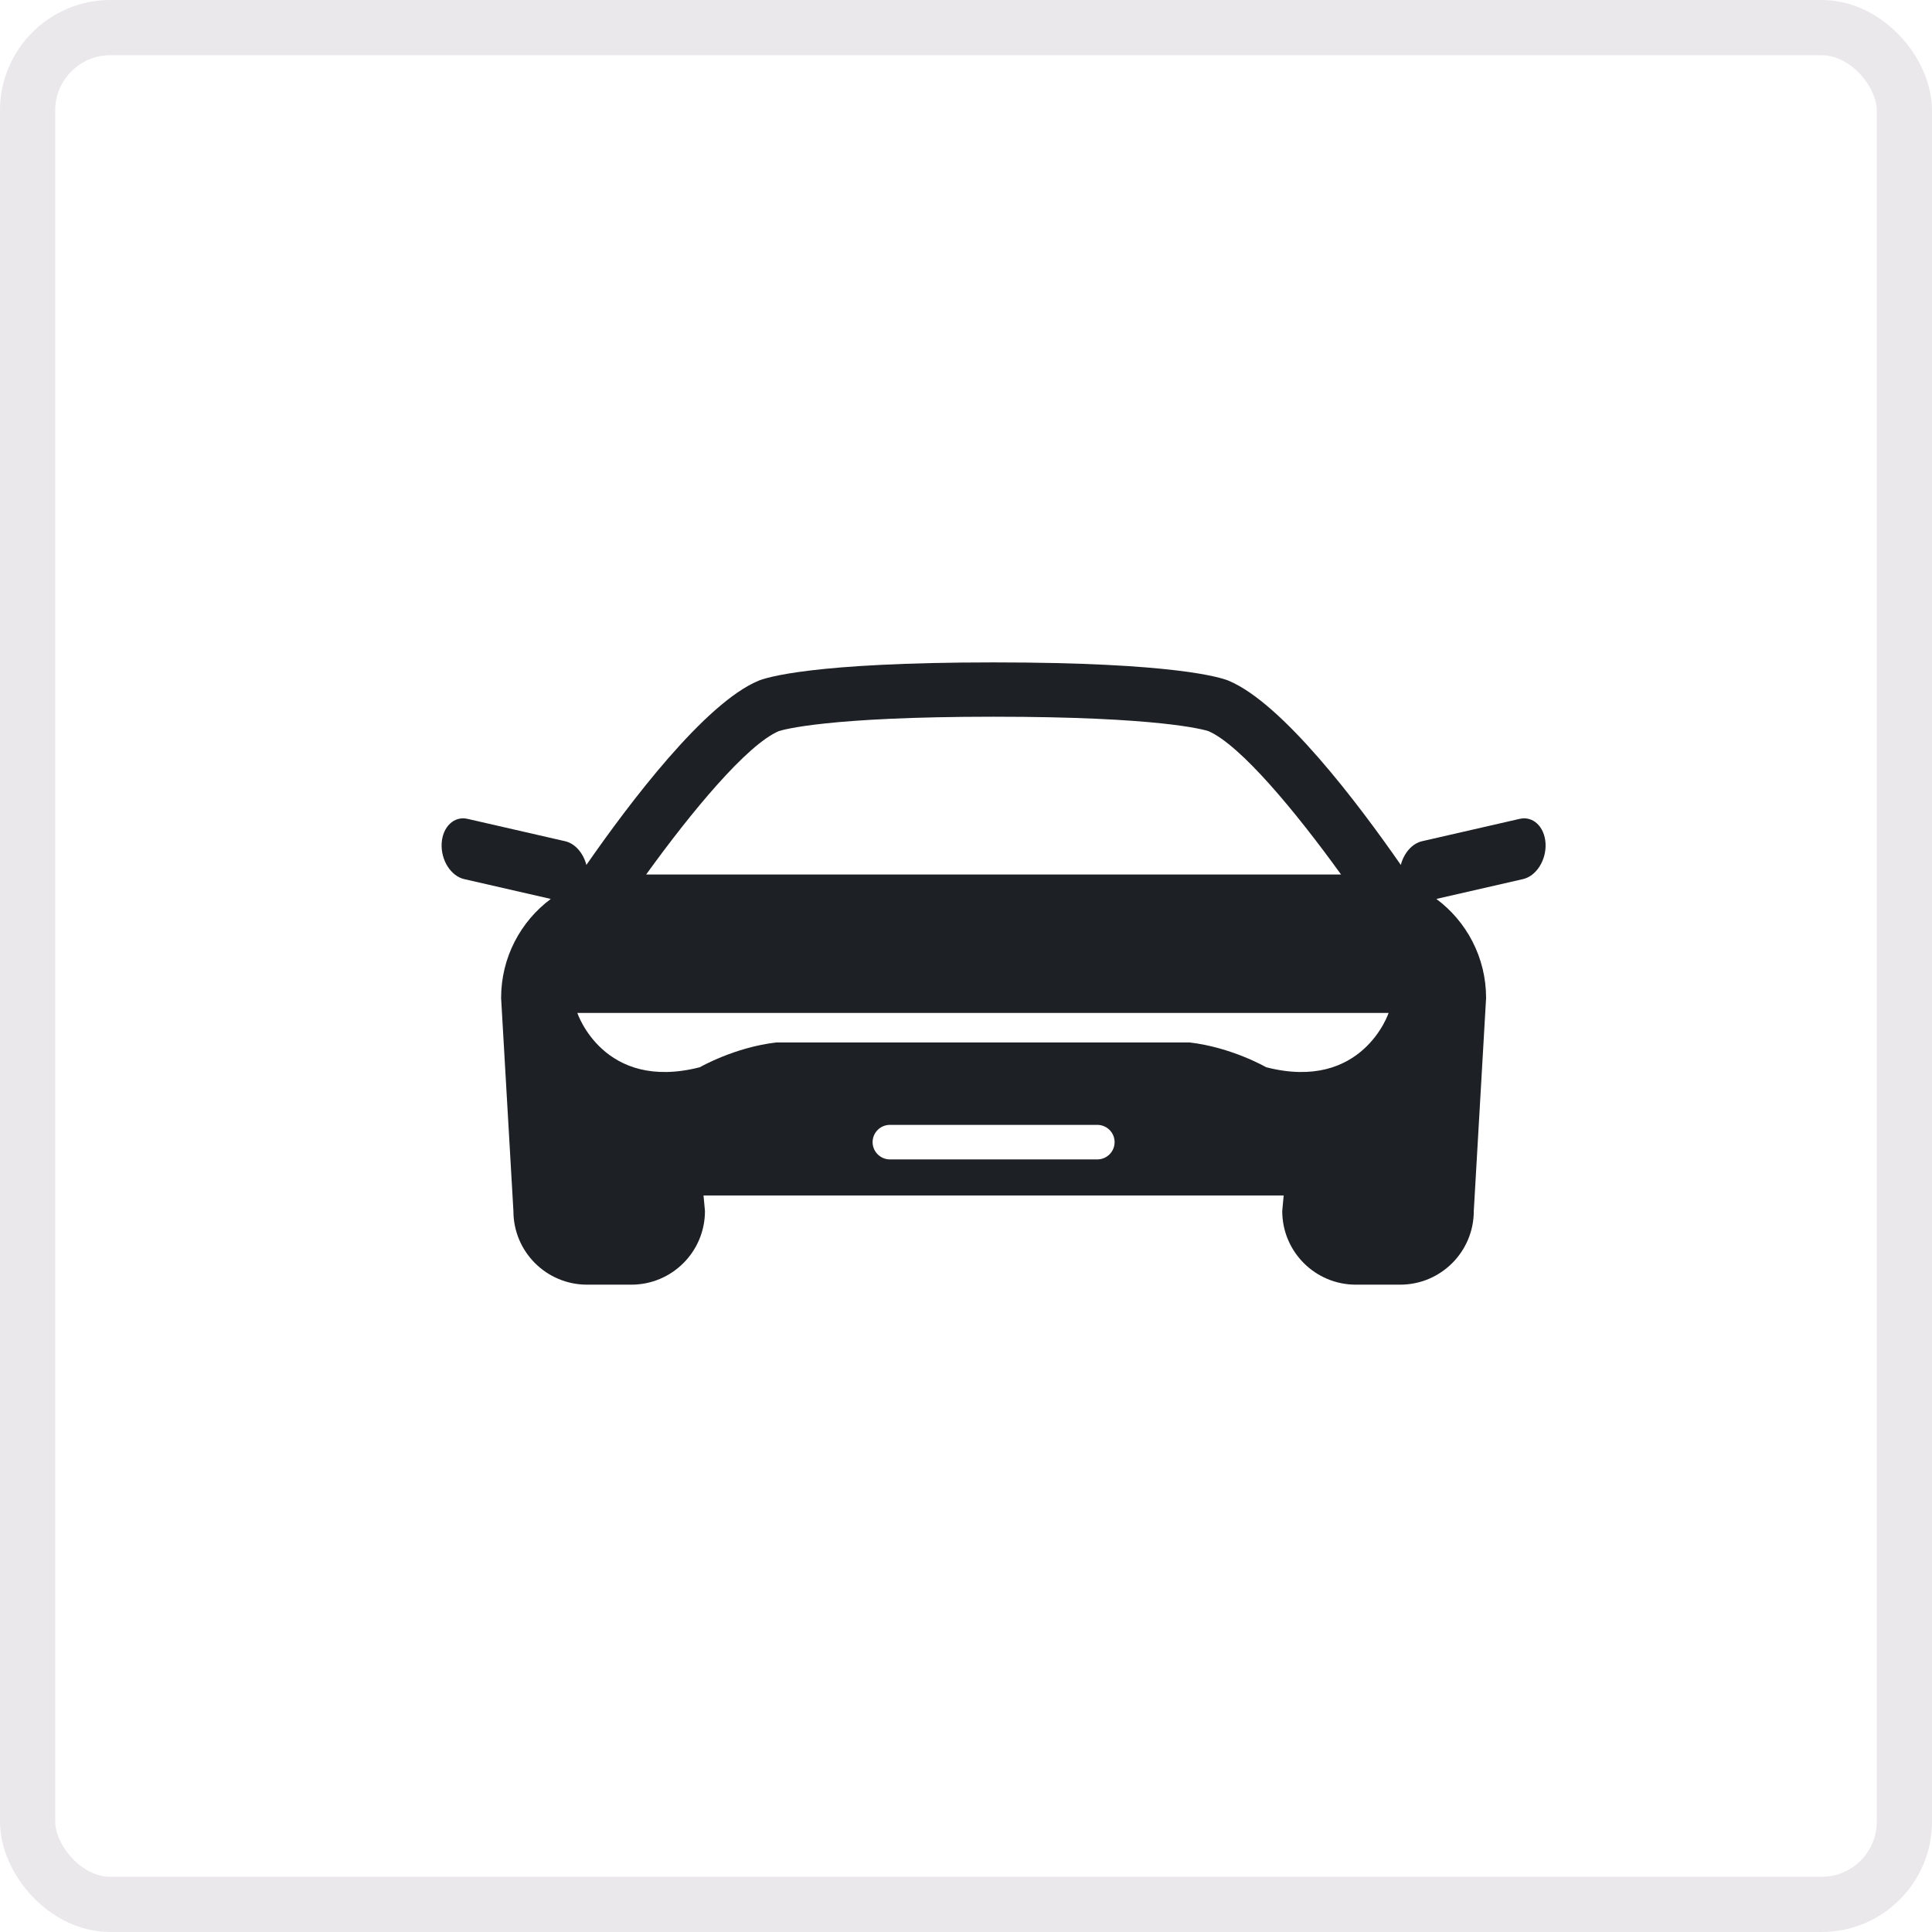 <svg width="35" height="35" viewBox="0 0 35 35" fill="none" xmlns="http://www.w3.org/2000/svg">
<rect x="0.5" y="0.5" width="34" height="34" rx="1.5" stroke="#EAE8EB"/>
<path d="M27.999 15.28C27.983 14.979 27.774 14.779 27.532 14.834L25.764 15.239C25.581 15.28 25.432 15.456 25.377 15.669C24.6 14.55 23.232 12.739 22.258 12.332C22.124 12.276 21.285 12 18 12C14.715 12 13.876 12.276 13.739 12.333C12.768 12.739 11.4 14.55 10.623 15.669C10.568 15.456 10.419 15.28 10.236 15.239L8.468 14.834C8.226 14.779 8.017 14.979 8.001 15.28C7.985 15.582 8.168 15.871 8.41 15.926L9.978 16.285C9.432 16.692 9.078 17.344 9.078 18.079L9.301 21.939C9.301 22.676 9.898 23.273 10.635 23.273H11.437C12.174 23.273 12.771 22.676 12.771 21.939L12.745 21.657H23.255L23.229 21.939C23.229 22.676 23.826 23.273 24.563 23.273H25.365C26.102 23.273 26.699 22.676 26.699 21.939L26.922 18.079C26.922 17.344 26.568 16.692 26.021 16.285L27.59 15.926C27.832 15.871 28.015 15.582 27.999 15.28ZM14.108 13.245C14.185 13.22 14.992 12.984 18 12.984C21.002 12.984 21.812 13.219 21.892 13.245C22.474 13.498 23.473 14.704 24.294 15.842H11.706C12.528 14.703 13.528 13.495 14.108 13.245ZM19.878 21.004H16.122C15.949 21.004 15.808 20.863 15.808 20.691C15.808 20.518 15.949 20.378 16.122 20.378H19.878C20.052 20.378 20.192 20.518 20.192 20.691C20.192 20.863 20.052 21.004 19.878 21.004ZM22.938 19.334C22.938 19.334 22.312 18.973 21.551 18.885H14.064C13.304 18.973 12.678 19.334 12.678 19.334C10.933 19.781 10.459 18.35 10.459 18.35H25.156C25.156 18.35 24.682 19.781 22.938 19.334Z" fill="#1D2024"/>
</svg>
